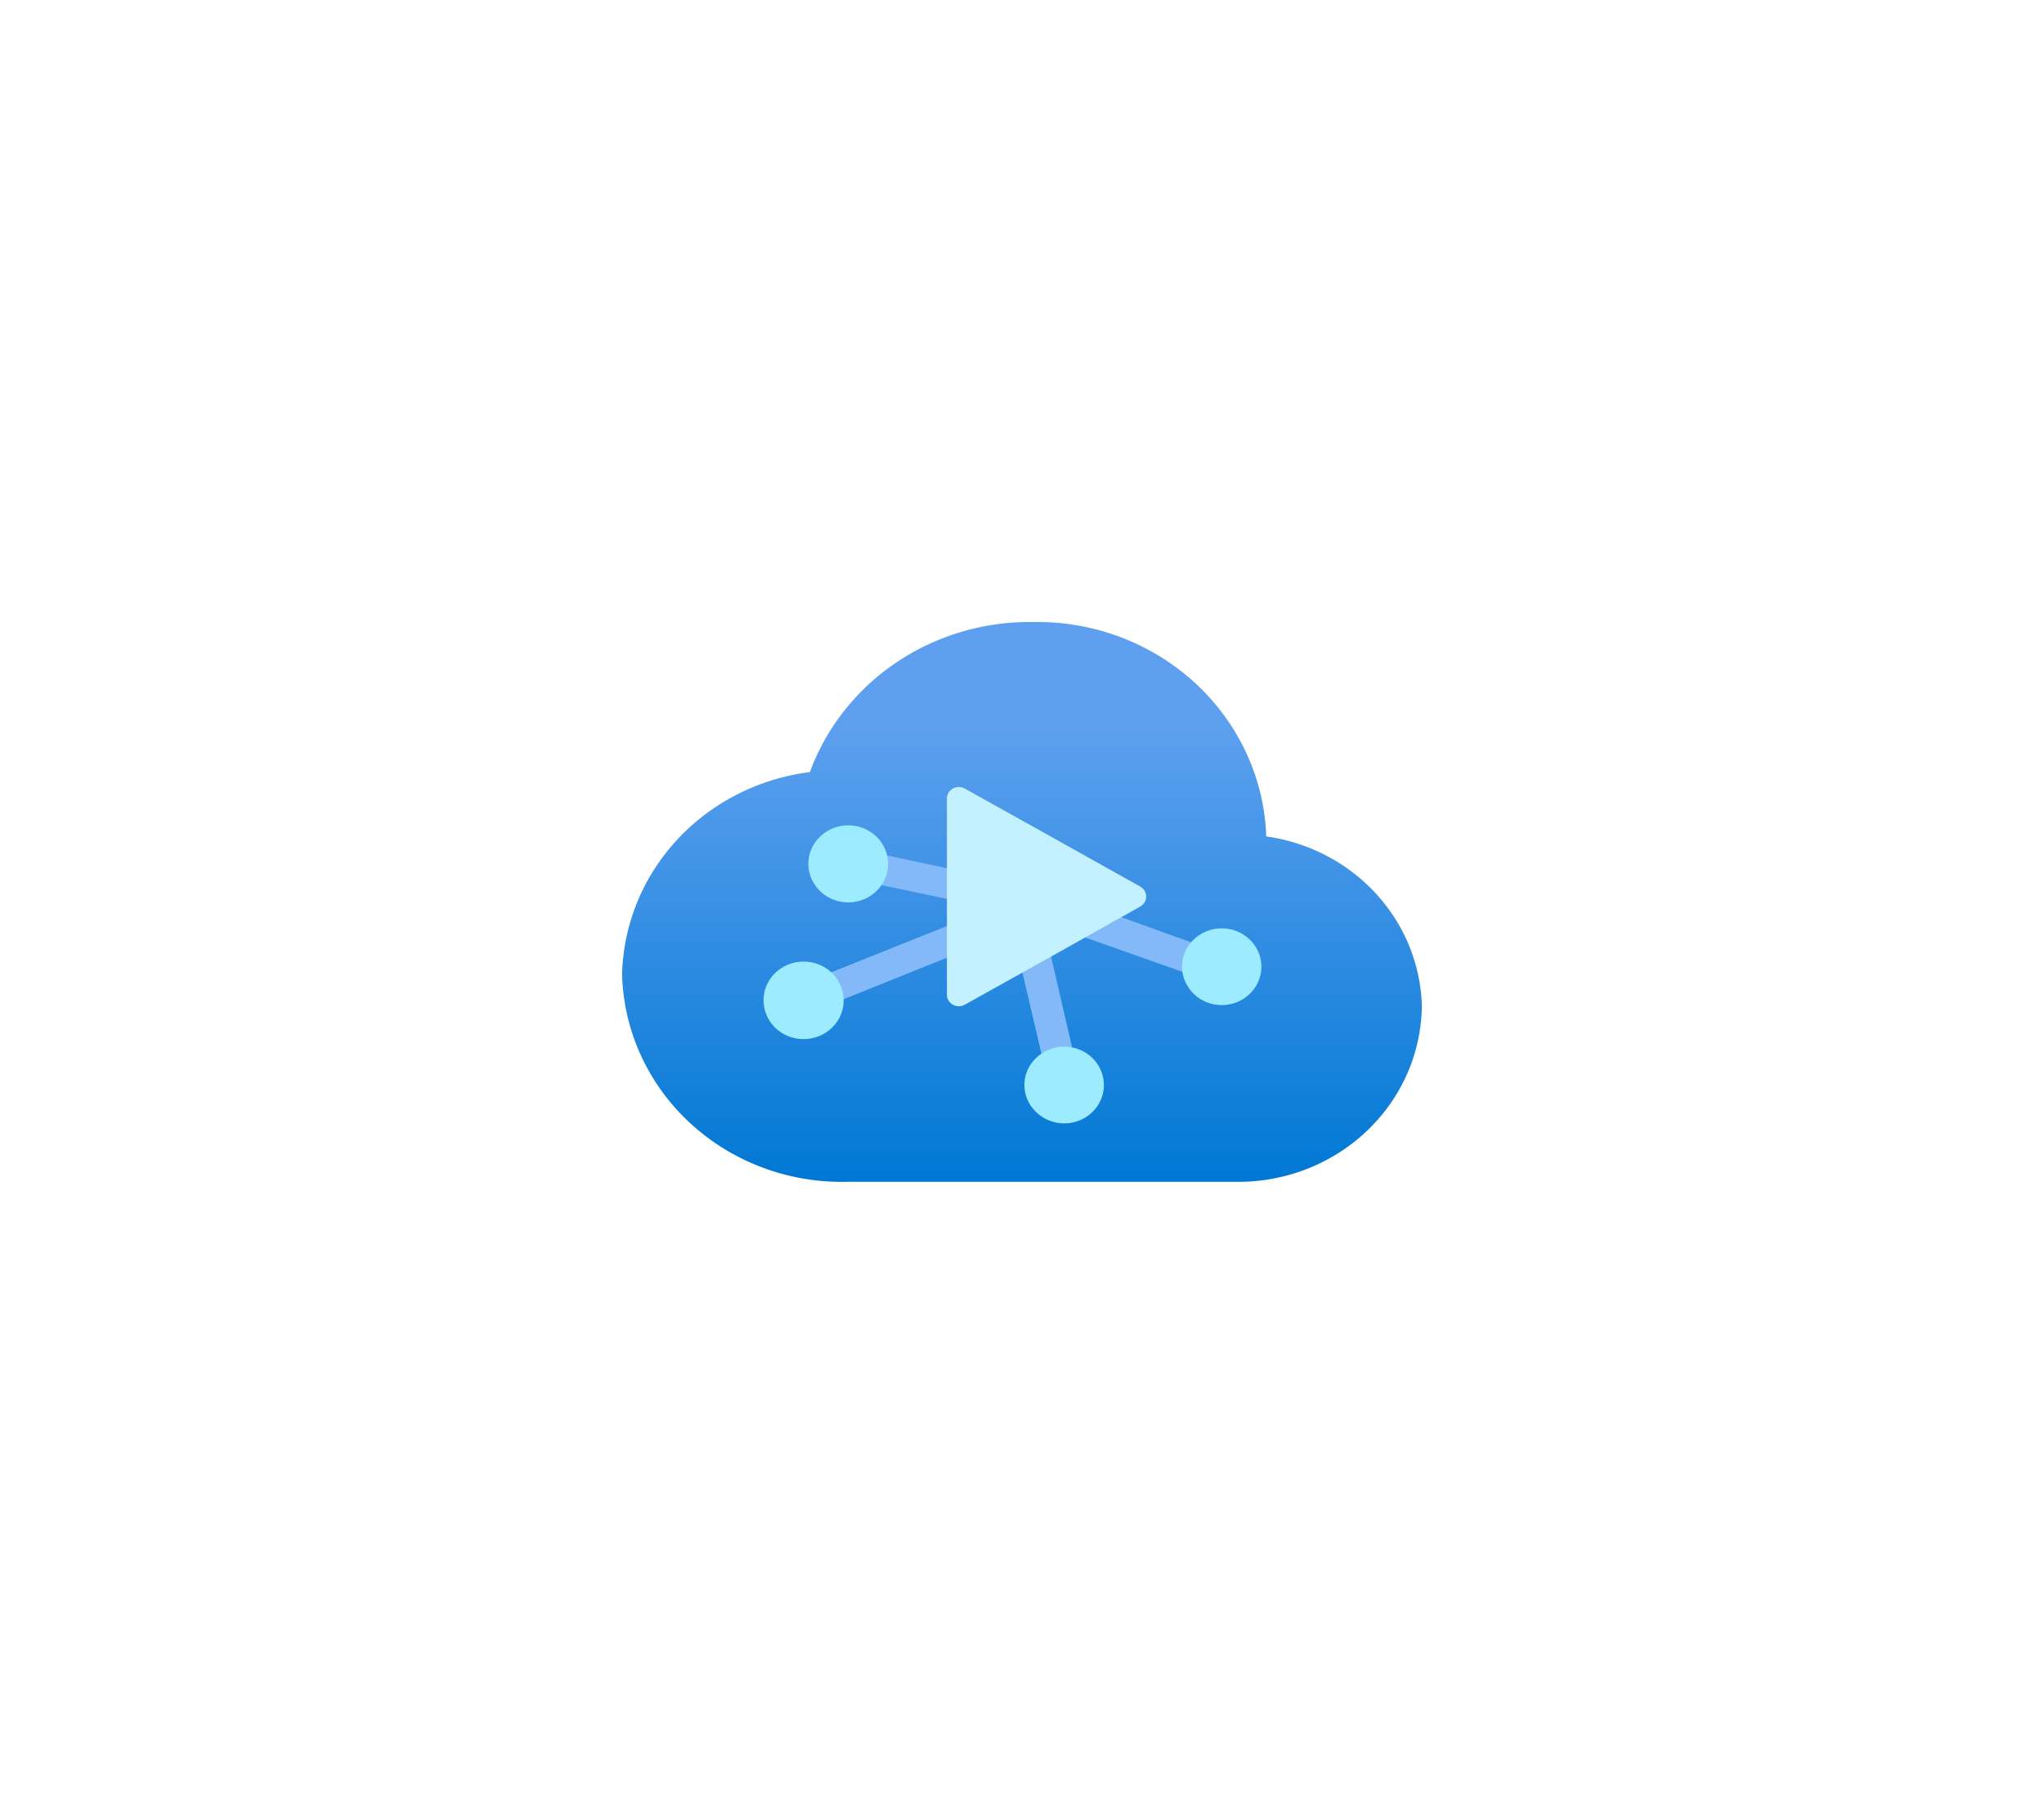 <?xml version="1.0" encoding="UTF-8" standalone="no"?>
<!DOCTYPE svg PUBLIC "-//W3C//DTD SVG 1.1//EN" "http://www.w3.org/Graphics/SVG/1.1/DTD/svg11.dtd">
<!-- Generated by Microsoft Visio, SVG Export Video Analyzer.svg Page-1 -->
<svg xmlns="http://www.w3.org/2000/svg" xmlns:xlink="http://www.w3.org/1999/xlink" xmlns:ev="http://www.w3.org/2001/xml-events"
		width="2.012in" height="1.776in" viewBox="0 0 144.887 127.886" xml:space="preserve" color-interpolation-filters="sRGB"
		class="st5">
	<style type="text/css">
	<![CDATA[
		.st1 {fill:url(#grad0-6);stroke:none;stroke-linecap:butt;stroke-width:44.097}
		.st2 {fill:#83b9f9;stroke:none;stroke-linecap:butt;stroke-width:10.988}
		.st3 {fill:#9cebff;stroke:none;stroke-linecap:butt;stroke-width:10.988}
		.st4 {fill:#c3f1ff;stroke:none;stroke-linecap:butt;stroke-width:10.988}
		.st5 {fill:none;fill-rule:evenodd;font-size:12px;overflow:visible;stroke-linecap:square;stroke-miterlimit:3}
	]]>
	</style>

	<defs id="Patterns_And_Gradients">
		<linearGradient id="grad0-6" x1="0" y1="0" x2="1" y2="0" gradientTransform="rotate(90 0.5 0.5)">
			<stop offset="0.18" stop-color="#5ea0ef" stop-opacity="1"/>
			<stop offset="1" stop-color="#0078d4" stop-opacity="1"/>
		</linearGradient>
	</defs>
	<g>
		<title>Page-1</title>
		<g id="group17019-1" transform="translate(44.097,-44.101)">
			<title>Video Analyzer.17019</title>
			<g id="group17020-2">
				<title>g12</title>
				<g id="shape17021-3">
					<title>path10</title>
					<path d="M56.69 115.4 A12.892 12.482 -180 0 0 45.66 103.4 A16.239 15.722 -180 0 0 29.13 88.2 A16.529 16.002
								 -180 0 0 13.31 98.84 A15.289 14.802 -180 0 0 0 113.2 A15.578 15.082 -180 0 0 15.95 127.89 L43.92
								 127.89 A13.016 12.602 -180 0 0 56.69 115.4 Z" class="st1"/>
				</g>
				<g id="shape17022-7" transform="translate(12.36,-6.878)">
					<title>path6</title>
					<path d="M30.93 118.85 L16.56 113.68 L16.19 114.58 L16.42 113.76 L3.66 111.04 L3.05 113.11 L13.82 115.37 L0 120.9
								 L1.06 122.74 L15.33 117 L17.88 127.89 L20.09 127.62 L17.49 116.39 L30.09 120.85 L30.93 118.85 Z"
							class="st2"/>
				</g>
				<g id="shape17023-9" transform="translate(10.605,-5.194)">
					<title>path8</title>
					<path d="M3.2 112.22 A2.822 2.732 -180 1 0 3.7 108.38 L3.64 108.43 A2.803 2.713 -180 0 0 3.2 112.22 L3.2
								 112.22 ZM0 121.88 A2.839 2.748 -180 1 0 4.46 118.48 A2.839 2.748 -180 0 0 -0 121.88 ZM29.67
								 119.49 A2.81 2.72 -180 1 0 30.17 115.69 A2.778 2.69 -180 0 0 29.65 119.45 L29.67 119.49
								 L29.67 119.49 ZM18.52 127.89 A2.809 2.719 -180 1 0 19.02 124.07 A2.778 2.69 -180 0 0 18.48
								 127.85 L18.52 127.89 Z" class="st3"/>
				</g>
				<g id="shape17024-11" transform="translate(23.024,-12.555)">
					<title>path10-4</title>
					<path d="M13.7 120.93 a0.846 0.819 -180 0 0 3.55271E-15 -1.42 L7.5 116.04 L1.28 112.57 a0.846 0.819
								 -180 0 0 -1.281 0.71 L0 127.17 a0.846 0.819 -180 0 0 1.281 0.71 L7.5 124.41 L13.7
								 120.93 Z" class="st4"/>
				</g>
			</g>
		</g>
	</g>
</svg>
